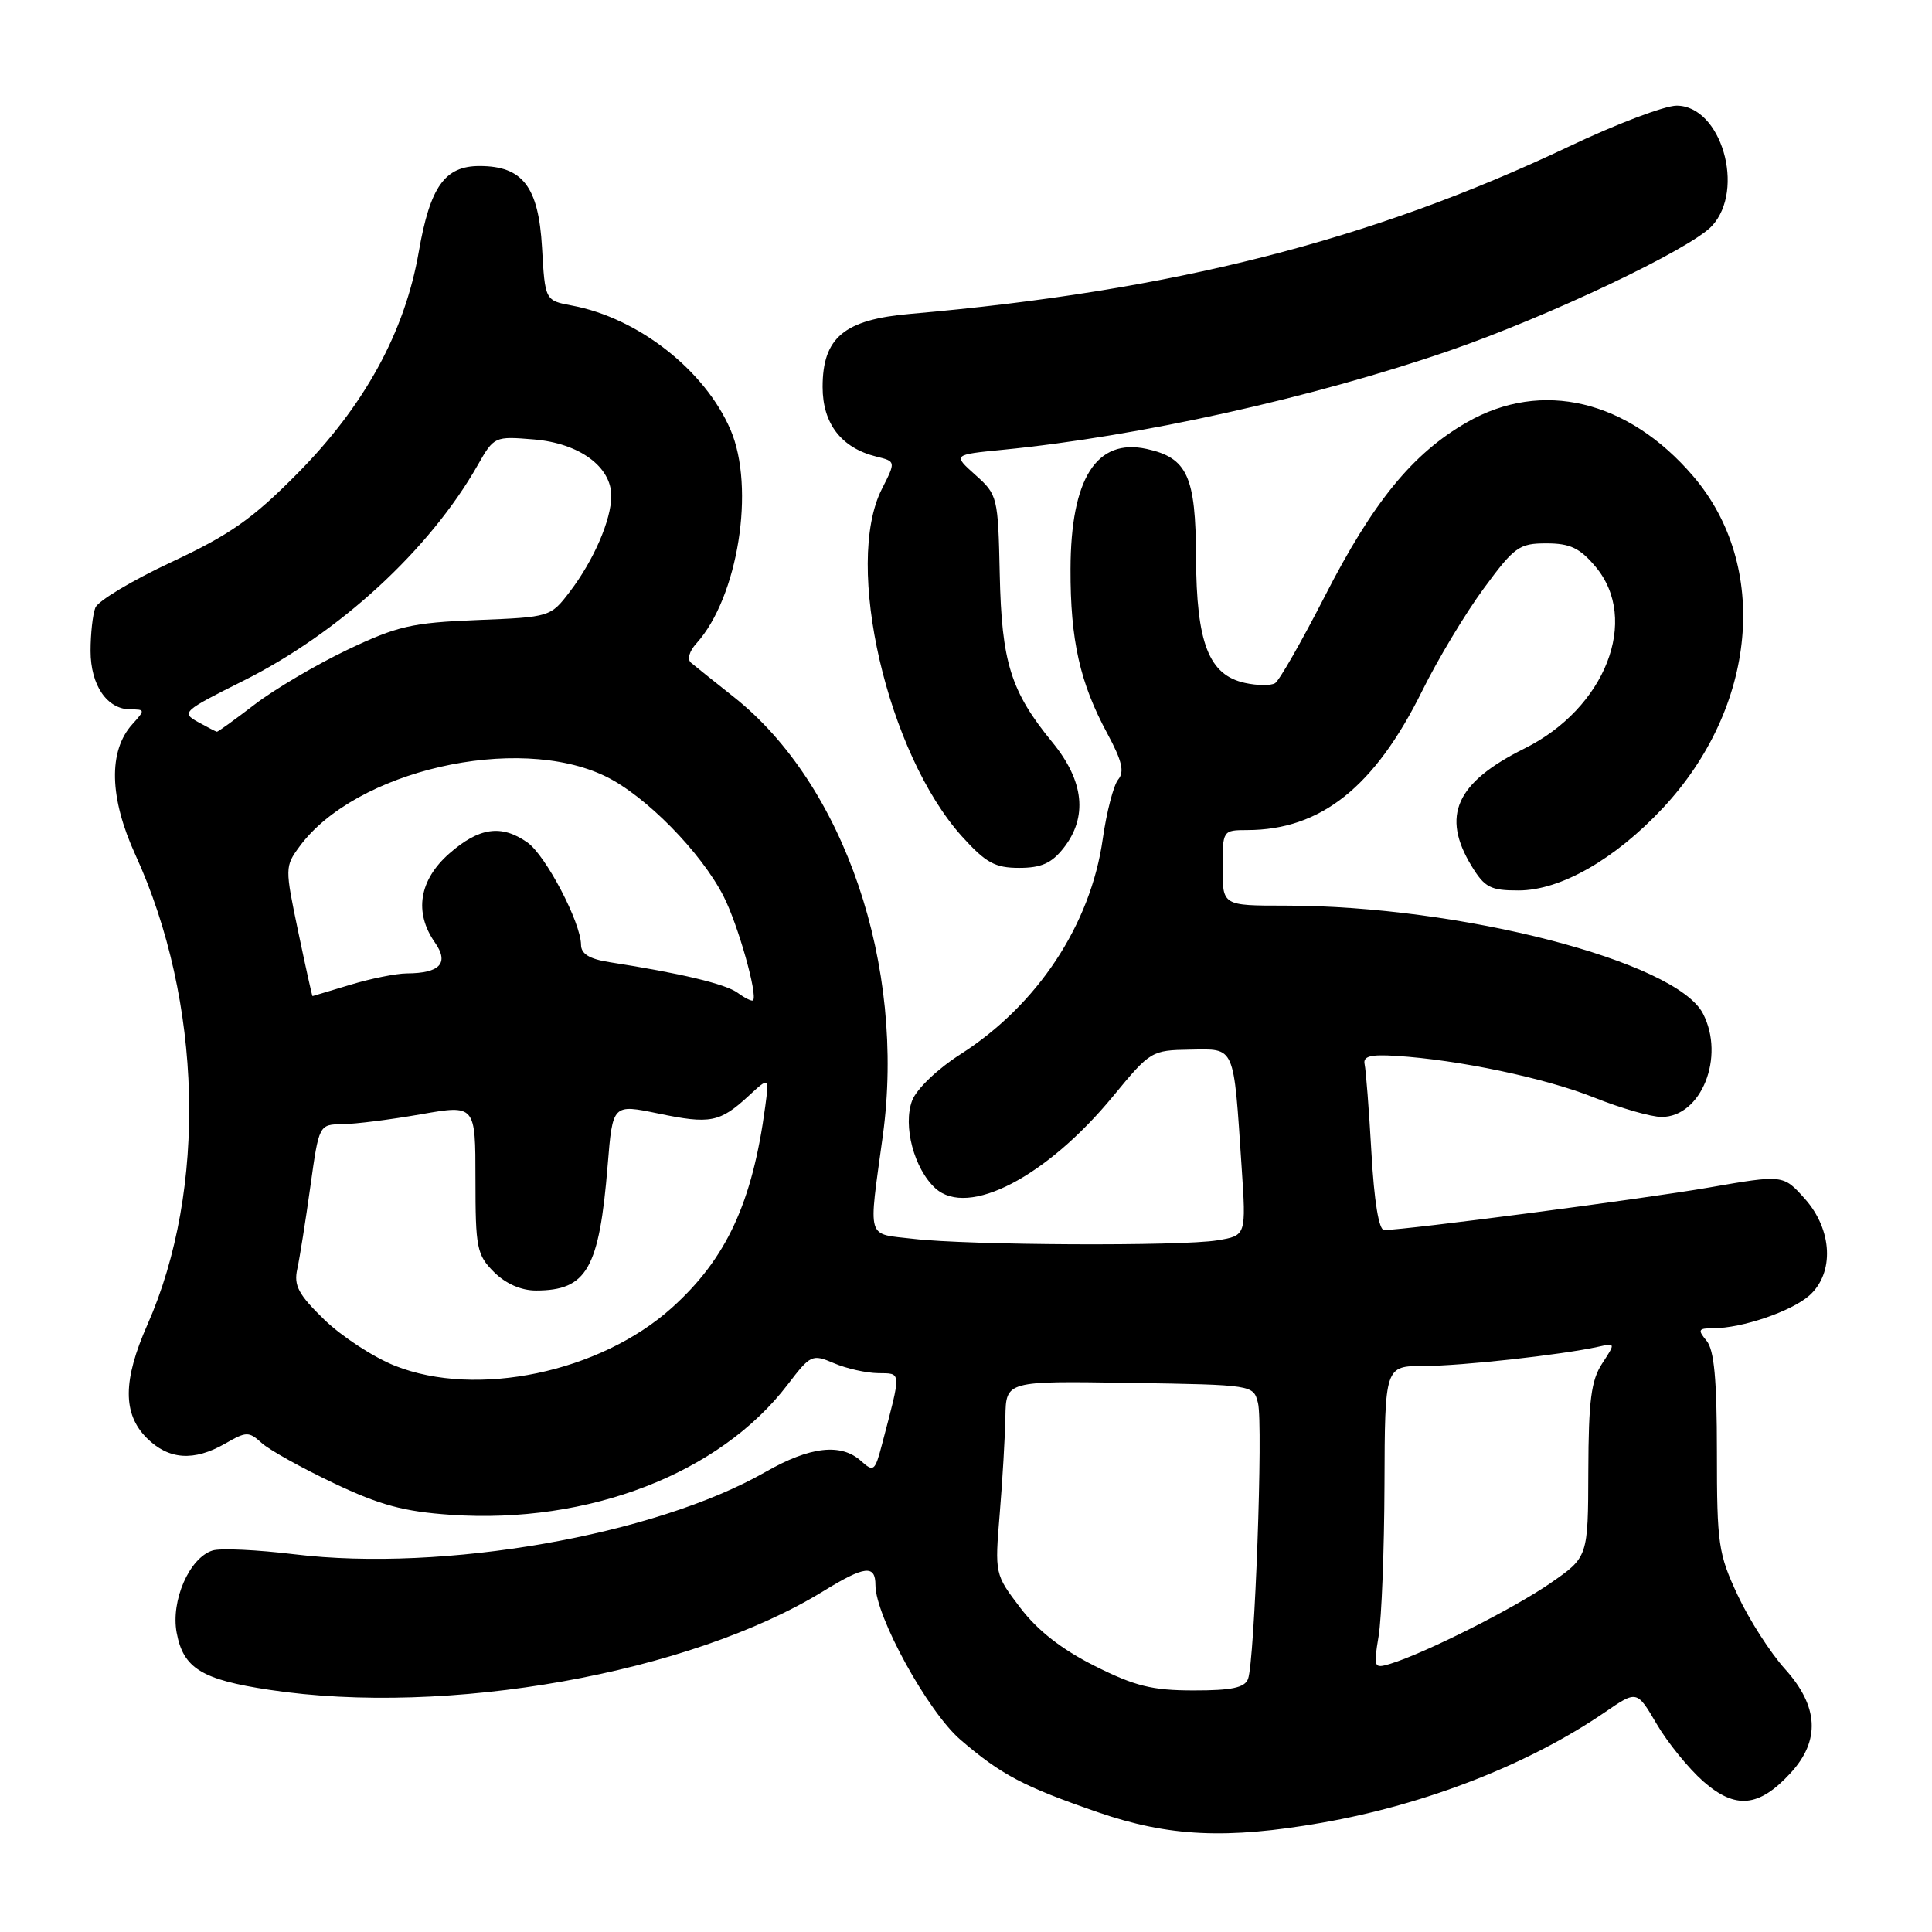 <?xml version="1.0" encoding="UTF-8" standalone="no"?>
<!DOCTYPE svg PUBLIC "-//W3C//DTD SVG 1.1//EN" "http://www.w3.org/Graphics/SVG/1.1/DTD/svg11.dtd" >
<svg xmlns="http://www.w3.org/2000/svg" xmlns:xlink="http://www.w3.org/1999/xlink" version="1.1" viewBox="0 0 256 256">
 <g >
 <path fill="currentColor"
d=" M 175.12 241.53 C 188.95 239.11 202.59 233.78 212.70 226.85 C 216.90 223.97 216.90 223.97 219.52 228.44 C 220.96 230.90 223.74 234.32 225.69 236.04 C 229.96 239.78 233.06 239.49 237.25 234.95 C 241.23 230.63 240.99 226.10 236.51 221.14 C 234.59 219.01 231.77 214.62 230.26 211.39 C 227.69 205.90 227.50 204.61 227.50 192.41 C 227.50 182.78 227.14 178.88 226.13 177.66 C 224.92 176.20 225.03 176.00 227.01 176.00 C 230.83 176.00 237.38 173.76 239.75 171.66 C 243.09 168.68 242.82 162.95 239.15 158.84 C 236.29 155.64 236.29 155.64 226.40 157.36 C 217.75 158.86 186.43 162.96 183.40 162.99 C 182.71 163.00 182.08 159.18 181.72 152.70 C 181.40 147.04 180.99 141.78 180.82 141.02 C 180.58 139.96 181.58 139.69 185.00 139.91 C 193.23 140.42 204.79 142.85 211.26 145.44 C 214.78 146.85 218.79 148.00 220.17 148.00 C 225.43 148.00 228.62 140.03 225.65 134.30 C 222.08 127.39 193.47 120.00 170.28 120.00 C 162.00 120.00 162.00 120.00 162.00 115.00 C 162.00 110.03 162.02 110.00 165.25 109.99 C 175.00 109.98 182.15 104.29 188.45 91.54 C 190.51 87.37 194.18 81.26 196.60 77.98 C 200.67 72.44 201.29 72.00 204.91 72.00 C 208.05 72.00 209.33 72.61 211.41 75.08 C 217.32 82.10 212.73 93.85 202.00 99.18 C 192.92 103.69 190.94 108.10 194.99 114.75 C 196.73 117.60 197.49 118.00 201.24 117.99 C 206.78 117.98 213.99 113.86 220.32 107.09 C 232.82 93.72 234.54 74.99 224.35 63.09 C 215.70 52.99 204.29 50.27 194.39 55.95 C 187.18 60.08 181.93 66.51 175.52 79.05 C 172.46 85.02 169.51 90.18 168.96 90.52 C 168.41 90.87 166.60 90.85 164.96 90.49 C 160.17 89.44 158.53 85.23 158.48 73.82 C 158.44 63.10 157.33 60.67 151.95 59.49 C 145.29 58.03 141.88 63.39 141.85 75.40 C 141.82 84.82 143.09 90.48 146.74 97.22 C 148.68 100.83 149.02 102.27 148.16 103.30 C 147.55 104.05 146.63 107.59 146.12 111.17 C 144.51 122.53 137.48 133.16 127.26 139.70 C 124.22 141.64 121.46 144.29 120.87 145.81 C 119.60 149.14 121.12 154.89 123.95 157.46 C 128.27 161.37 138.67 155.97 147.50 145.24 C 152.42 139.26 152.58 139.16 157.70 139.08 C 163.73 138.99 163.43 138.30 164.52 154.61 C 165.13 163.72 165.13 163.72 161.31 164.35 C 156.47 165.15 128.26 165.01 121.00 164.15 C 114.72 163.41 115.06 164.56 116.98 150.47 C 120.04 127.97 111.89 103.98 97.24 92.36 C 94.63 90.29 92.08 88.25 91.57 87.82 C 91.03 87.37 91.32 86.30 92.29 85.24 C 97.79 79.15 100.11 64.62 96.79 56.93 C 93.40 49.06 84.56 42.13 75.80 40.49 C 72.22 39.82 72.22 39.82 71.82 32.79 C 71.36 24.74 69.26 22.00 63.54 22.00 C 58.93 22.00 56.99 24.74 55.49 33.36 C 53.65 44.00 48.29 53.78 39.37 62.78 C 33.45 68.76 30.49 70.84 22.71 74.48 C 17.51 76.91 12.97 79.63 12.63 80.53 C 12.28 81.43 12.00 84.00 12.00 86.25 C 12.00 90.81 14.19 94.00 17.31 94.00 C 19.23 94.00 19.24 94.08 17.54 95.96 C 14.33 99.50 14.48 105.70 17.94 113.27 C 26.82 132.68 27.46 157.59 19.54 175.51 C 16.27 182.90 16.24 187.34 19.45 190.55 C 22.34 193.43 25.68 193.67 29.84 191.28 C 32.64 189.67 32.97 189.66 34.68 191.21 C 35.68 192.12 39.98 194.51 44.21 196.52 C 50.35 199.44 53.51 200.29 59.74 200.72 C 77.99 201.97 95.37 195.26 104.36 183.48 C 107.41 179.49 107.61 179.40 110.50 180.63 C 112.15 181.34 114.79 181.93 116.36 181.95 C 119.48 182.00 119.46 181.52 116.88 191.35 C 115.94 194.94 115.76 195.09 114.11 193.60 C 111.45 191.19 107.34 191.66 101.43 195.04 C 86.74 203.44 58.71 208.34 39.01 205.95 C 34.07 205.35 29.19 205.12 28.16 205.45 C 25.09 206.42 22.61 212.11 23.41 216.35 C 24.29 221.06 26.72 222.56 35.69 223.91 C 59.21 227.47 91.37 221.74 109.11 210.83 C 114.58 207.47 116.00 207.30 116.00 210.03 C 116.00 214.16 122.94 226.80 127.26 230.52 C 132.64 235.15 135.60 236.72 145.50 240.14 C 154.86 243.37 162.55 243.73 175.12 241.53 Z  M 140.93 112.37 C 144.15 108.27 143.65 103.50 139.47 98.39 C 133.93 91.63 132.72 87.79 132.47 76.05 C 132.25 65.83 132.18 65.55 129.24 62.93 C 126.25 60.25 126.25 60.25 132.87 59.60 C 150.91 57.83 173.90 52.73 192.05 46.47 C 205.20 41.93 223.97 33.02 226.83 29.95 C 231.32 25.13 228.07 14.00 222.16 14.00 C 220.58 14.00 214.16 16.43 207.90 19.41 C 181.59 31.89 155.32 38.57 120.61 41.59 C 111.85 42.35 109.00 44.73 109.00 51.28 C 109.00 56.14 111.48 59.35 116.11 60.50 C 118.71 61.14 118.71 61.14 116.86 64.78 C 111.77 74.76 117.57 99.88 127.50 110.87 C 130.63 114.33 131.85 115.00 135.04 115.00 C 137.97 115.00 139.34 114.39 140.93 112.37 Z  M 145.04 220.74 C 140.68 218.55 137.48 216.05 135.20 213.05 C 131.81 208.60 131.81 208.57 132.47 200.55 C 132.84 196.12 133.17 190.36 133.22 187.74 C 133.30 182.98 133.30 182.98 149.69 183.24 C 166.08 183.50 166.08 183.50 166.69 185.91 C 167.39 188.69 166.25 220.17 165.37 222.47 C 164.93 223.63 163.19 224.00 158.14 223.99 C 152.66 223.99 150.38 223.42 145.04 220.74 Z  M 182.67 216.82 C 183.07 214.45 183.42 205.41 183.45 196.75 C 183.50 181.00 183.50 181.00 188.68 181.00 C 193.61 181.00 206.89 179.53 211.79 178.45 C 214.07 177.94 214.07 177.96 212.29 180.68 C 210.84 182.89 210.49 185.58 210.46 194.87 C 210.43 206.32 210.43 206.32 205.46 209.76 C 200.64 213.11 188.84 219.05 184.23 220.46 C 182.04 221.12 181.98 220.99 182.67 216.82 Z  M 52.33 180.97 C 49.48 179.84 45.28 177.09 42.98 174.87 C 39.54 171.53 38.91 170.34 39.39 168.16 C 39.71 166.69 40.49 161.79 41.12 157.25 C 42.27 149.00 42.27 149.00 45.38 148.96 C 47.10 148.94 51.76 148.35 55.75 147.65 C 63.00 146.38 63.00 146.38 63.00 156.23 C 63.00 165.37 63.18 166.27 65.45 168.55 C 67.01 170.10 69.05 171.00 71.02 171.00 C 77.76 171.00 79.40 168.13 80.52 154.39 C 81.18 146.29 81.18 146.29 87.25 147.55 C 94.10 148.98 95.39 148.73 99.21 145.20 C 101.92 142.70 101.92 142.70 101.40 146.60 C 99.70 159.36 96.25 166.80 89.01 173.30 C 79.50 181.85 63.14 185.27 52.33 180.97 Z  M 97.74 131.55 C 96.13 130.38 90.25 128.97 80.75 127.49 C 78.12 127.08 77.00 126.40 76.99 125.20 C 76.97 122.24 72.31 113.33 69.88 111.63 C 66.43 109.21 63.49 109.63 59.53 113.10 C 55.53 116.62 54.84 120.90 57.63 124.89 C 59.54 127.61 58.32 128.96 53.91 128.98 C 52.48 128.99 49.11 129.67 46.41 130.49 C 43.71 131.31 41.46 131.98 41.41 131.99 C 41.35 132.00 40.50 128.14 39.51 123.43 C 37.75 115.01 37.75 114.81 39.68 112.18 C 47.06 102.11 68.50 97.19 80.22 102.86 C 85.53 105.43 92.90 112.92 95.88 118.77 C 97.79 122.51 100.44 131.89 99.78 132.55 C 99.63 132.71 98.71 132.26 97.74 131.55 Z  M 26.20 95.65 C 24.00 94.43 24.27 94.19 32.20 90.23 C 44.94 83.87 56.90 72.88 63.29 61.65 C 65.47 57.82 65.53 57.80 70.75 58.23 C 76.75 58.73 81.00 61.83 81.00 65.71 C 81.00 68.87 78.67 74.25 75.52 78.38 C 72.94 81.76 72.91 81.77 63.21 82.16 C 54.55 82.51 52.65 82.95 45.99 86.12 C 41.87 88.09 36.36 91.34 33.74 93.35 C 31.12 95.36 28.87 96.98 28.74 96.96 C 28.61 96.95 27.47 96.35 26.20 95.65 Z "/>
</g>
</svg>